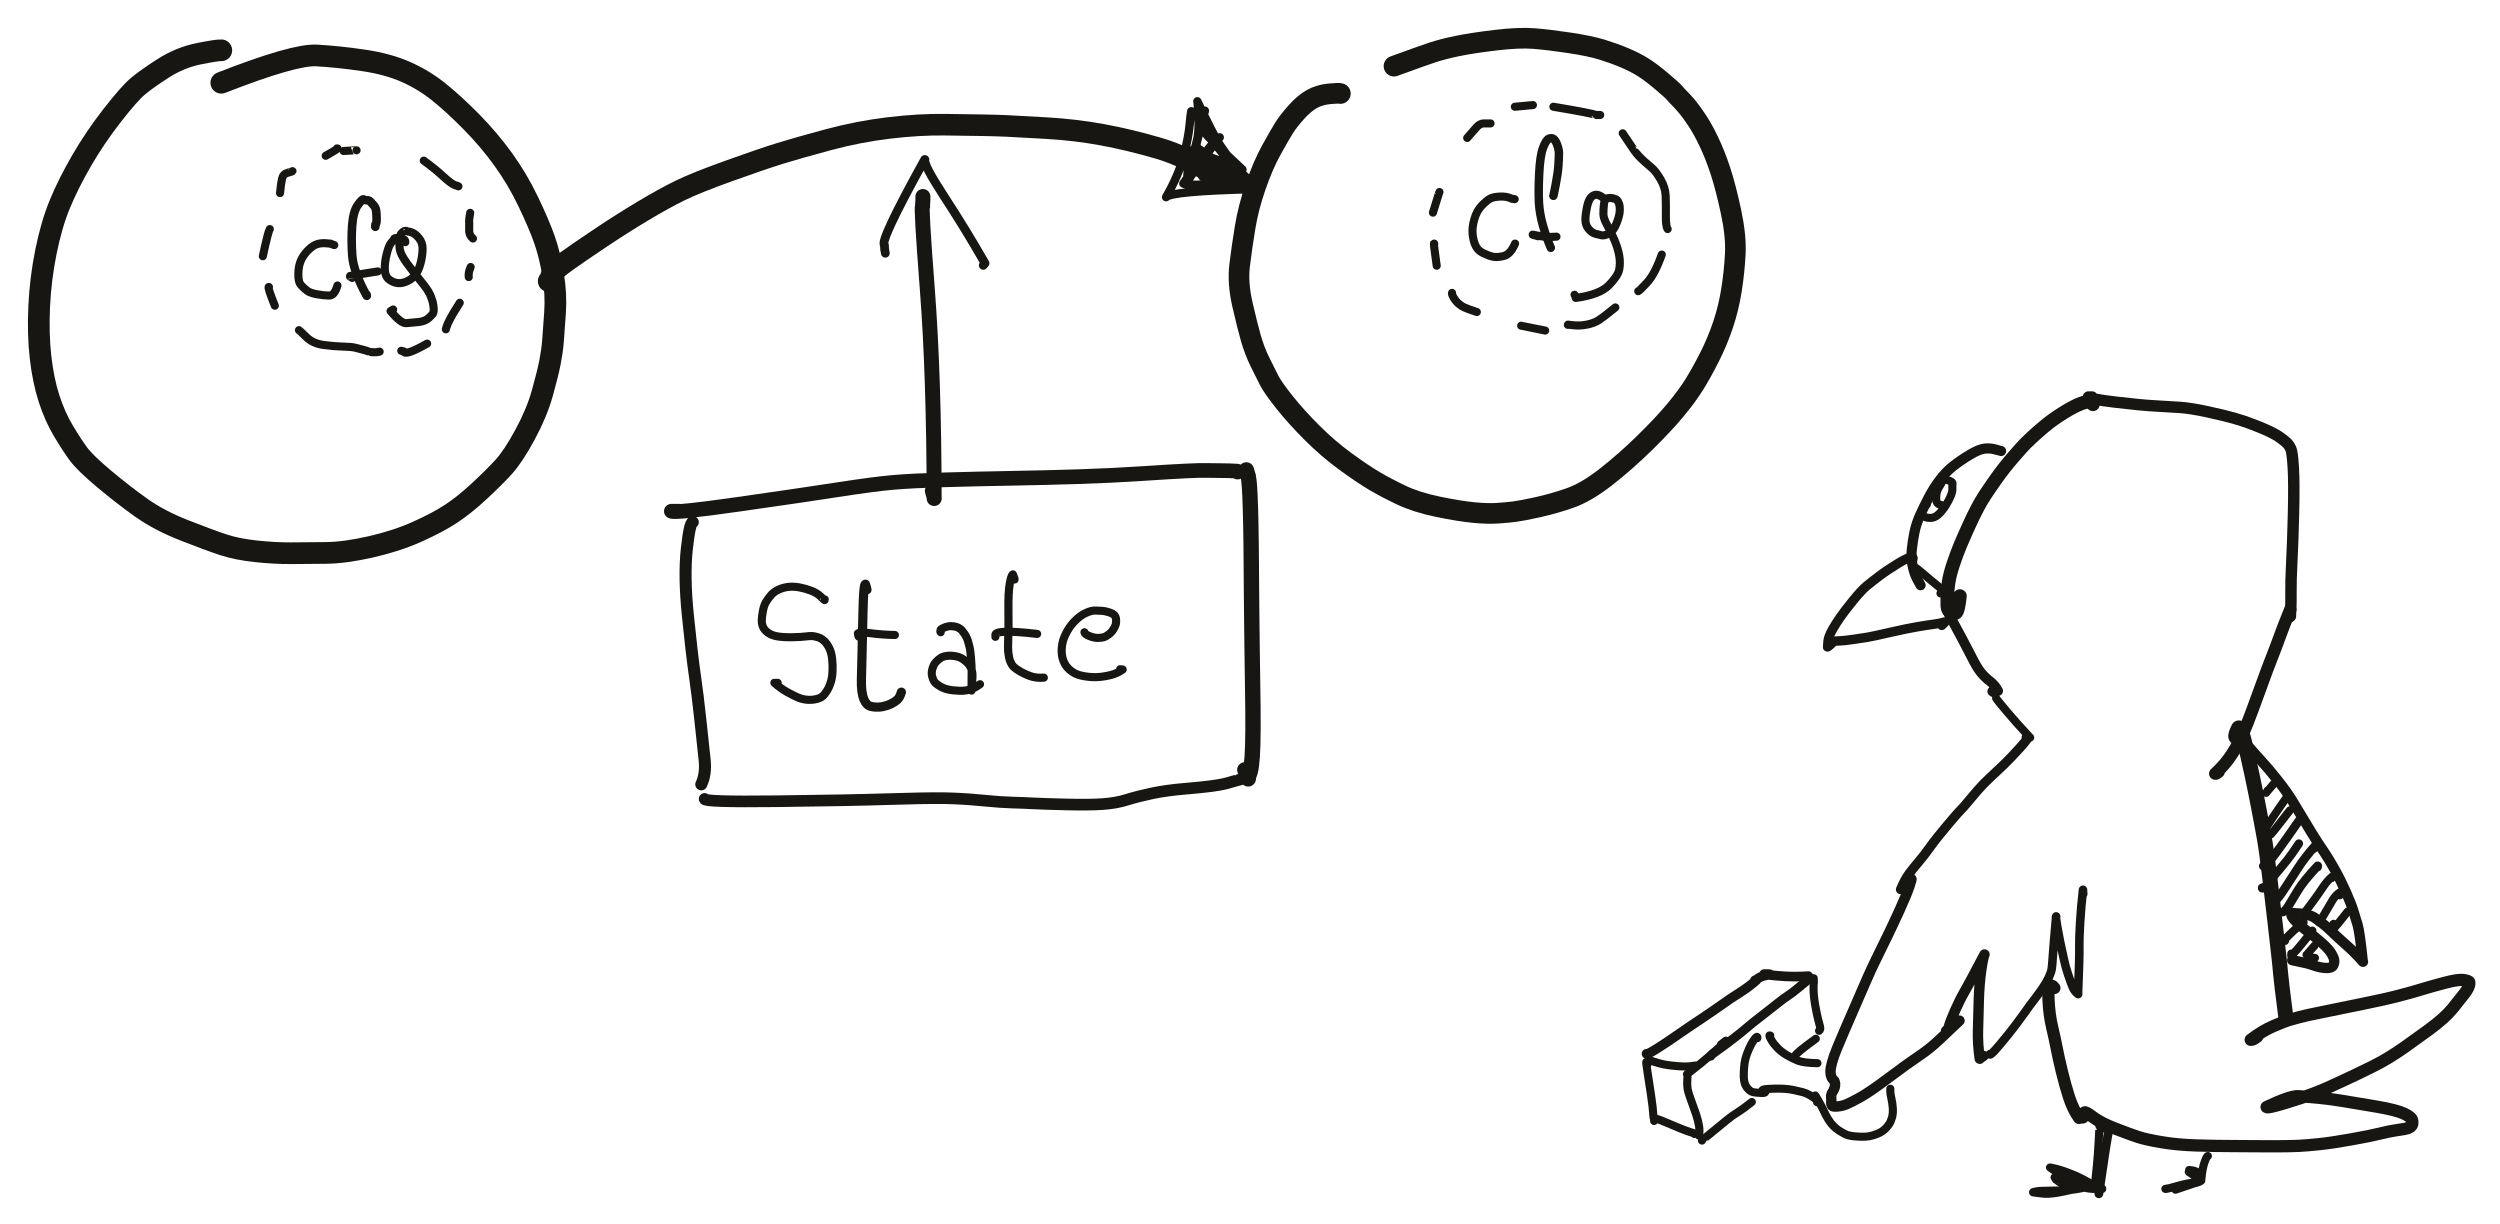 <?xml version="1.0" encoding="UTF-8" standalone="yes"?>
<svg xmlns="http://www.w3.org/2000/svg" xmlns:xlink="http://www.w3.org/1999/xlink" width="75.801mm" height="37.123mm" version="1.1" viewBox="-240.992 1053.207 393.926 192.920">
  <!--
	Exported with Concepts: Smarter Sketching
	Version: 4301 on iOS 18.6
	https://concepts.app/
	-->
  <title>DB7A11FE-5D5C-4CE0-9646-B9279DDB4864</title>
  <desc>Drawing exported from Concepts: Smarter Sketching</desc>
  <defs></defs>
  <g id="Pen" opacity="1.000">
    <path id="STROKE_8649943d-3db7-443c-a114-d7a125747537" opacity="1.000" fill="none" stroke="#171612" stroke-width="3.419" stroke-opacity="1.000" stroke-linecap="round" stroke-linejoin="round" d="M -206.121 1061.133 Q -206.720 1061.085 -209.665 1061.674 Q -212.611 1062.264 -215.268 1063.965 Q -217.925 1065.666 -219.283 1066.816 Q -220.641 1067.966 -223.312 1071.391 Q -225.983 1074.816 -228.091 1078.443 Q -230.199 1082.069 -231.543 1085.316 Q -232.886 1088.562 -233.753 1092.872 Q -234.619 1097.182 -234.818 1101.527 Q -235.018 1105.872 -234.603 1109.507 Q -234.188 1113.141 -233.276 1115.978 Q -232.363 1118.814 -231.009 1121.084 Q -229.654 1123.355 -228.608 1124.766 Q -227.561 1126.178 -224.533 1128.712 Q -221.505 1131.246 -218.695 1133.236 Q -215.885 1135.226 -211.926 1136.780 Q -207.966 1138.333 -205.796 1139.047 Q -203.626 1139.760 -200.668 1140.074 Q -197.710 1140.388 -195.178 1140.378 Q -192.646 1140.368 -189.621 1140.331 Q -186.595 1140.294 -182.554 1139.373 Q -178.512 1138.453 -175.267 1136.997 Q -172.022 1135.540 -169.941 1134.174 Q -167.860 1132.808 -165.525 1130.647 Q -163.189 1128.486 -161.661 1126.815 Q -160.132 1125.145 -158.275 1121.716 Q -156.417 1118.287 -155.546 1115.183 Q -154.675 1112.080 -154.319 1110.241 Q -153.964 1108.402 -153.858 1106.961 Q -153.751 1105.521 -153.539 1102.543 Q -153.327 1099.566 -153.844 1096.455 Q -154.361 1093.344 -155.210 1090.936 Q -156.059 1088.528 -157.754 1084.984 Q -159.449 1081.439 -161.712 1078.304 Q -163.975 1075.168 -166.794 1072.320 Q -169.613 1069.472 -171.951 1067.612 Q -174.289 1065.752 -177.087 1064.519 Q -179.885 1063.286 -183.726 1062.718 Q -187.567 1062.149 -191.090 1061.945 Q -194.614 1061.741 -206.121 1066.245 "></path>
    <path id="STROKE_5b4c3016-29dc-4223-94d5-79f21c783e6b" opacity="1.000" fill="none" stroke="#171612" stroke-width="3.399" stroke-opacity="1.000" stroke-linecap="round" stroke-linejoin="round" d="M -154.540 1097.514 Q -154.509 1097.477 -154.346 1097.113 Q -154.184 1096.748 -153.901 1096.232 Q -153.619 1095.717 -151.674 1094.328 Q -149.729 1092.940 -146.387 1090.702 Q -143.046 1088.464 -139.686 1086.452 Q -136.326 1084.439 -133.791 1083.205 Q -131.256 1081.972 -126.087 1080.115 Q -120.917 1078.259 -118.086 1077.382 Q -115.255 1076.505 -110.474 1075.221 Q -105.692 1073.938 -100.947 1073.370 Q -96.201 1072.802 -92.178 1072.853 Q -88.154 1072.904 -86.106 1072.940 Q -84.058 1072.976 -82.376 1073.049 Q -80.693 1073.123 -76.100 1073.393 Q -71.506 1073.662 -67.280 1074.440 Q -63.055 1075.218 -58.467 1076.558 Q -53.879 1077.898 -49.276 1081.018 Q -49.824 1080.995 -50.703 1080.399 "></path>
    <path id="STROKE_dcb30749-a2d0-4844-b64f-908f6168bcda" opacity="1.000" fill="none" stroke="#171612" stroke-width="1.320" stroke-opacity="1.000" stroke-linecap="round" stroke-linejoin="round" d="M -53.197 1071.121 Q -53.197 1071.121 -53.197 1071.110 Q -53.197 1071.098 -53.287 1070.738 Q -53.358 1070.944 -53.542 1072.905 Q -53.725 1074.865 -54.490 1077.821 Q -55.254 1080.778 -57.252 1084.273 Q -56.505 1083.326 -43.246 1083.000 Q -42.946 1082.497 -44.089 1081.603 Q -45.232 1080.710 -46.615 1078.965 Q -47.999 1077.221 -48.901 1075.835 Q -49.803 1074.450 -52.325 1069.162 Q -52.277 1069.033 -52.126 1072.317 Q -51.976 1075.600 -53.903 1081.018 Q -53.814 1079.576 -53.812 1079.971 Q -53.199 1079.109 -51.139 1070.648 Q -51.493 1071.208 -53.903 1081.829 Q -54.335 1082.432 -53.031 1080.503 Q -51.727 1078.575 -48.796 1074.848 Q -49.973 1075.418 -54.533 1082.122 Q -53.676 1082.749 -43.073 1081.474 L -43.073 1081.446 Q -43.316 1082.607 -52.626 1076.379 Q -52.725 1076.218 -52.426 1076.435 Q -52.127 1076.651 -50.004 1078.151 Q -47.881 1079.650 -46.108 1080.947 Q -44.335 1082.243 -42.877 1083.270 Q -43.616 1083.398 -51.620 1073.317 Q -51.560 1073.387 -51.348 1073.639 Q -51.136 1073.891 -51.046 1073.964 Q -50.955 1074.037 -50.921 1074.343 Q -50.886 1074.648 -45.221 1079.915 Q -45.106 1079.788 -53.377 1076.909 Q -53.177 1077.850 -45.987 1081.311 Q -45.575 1081.311 -48.375 1081.311 "></path>
    <path id="STROKE_8b1ccbbd-1964-4136-9c33-7836947591a4" opacity="1.000" fill="none" stroke="#171612" stroke-width="2.360" stroke-opacity="1.000" stroke-linecap="round" stroke-linejoin="round" d="M -95.570 1084.171 Q -95.570 1084.837 -95.570 1084.678 Q -95.645 1085.802 -95.615 1085.731 Q -95.908 1085.333 -94.868 1098.847 Q -93.829 1112.362 -93.797 1131.756 Q -93.712 1131.821 -94.083 1130.551 "></path>
    <path id="STROKE_789ae7b5-adde-49b5-a354-c1a8484a96bf" opacity="1.000" fill="none" stroke="#171612" stroke-width="1.379" stroke-opacity="1.000" stroke-linecap="round" stroke-linejoin="round" d="M -101.488 1093.112 Q -101.616 1092.345 -101.600 1092.521 Q -101.638 1091.766 -101.623 1091.828 Q -102.487 1091.364 -95.284 1078.339 L -95.254 1078.339 Q -95.536 1079.088 -92.176 1084.233 Q -88.815 1089.378 -85.776 1094.694 Q -85.919 1094.885 -86.062 1095.026 "></path>
    <path id="STROKE_d6ee9e1b-b7a0-4ce9-a169-5067bc5351fc" opacity="1.000" fill="none" stroke="#171612" stroke-width="2.313" stroke-opacity="1.000" stroke-linecap="round" stroke-linejoin="round" d="M -133.932 1133.760 Q -133.737 1133.760 -135.209 1133.760 Q -134.650 1134.086 -124.830 1132.692 Q -115.011 1131.297 -109.103 1130.382 Q -103.195 1129.466 -100.174 1129.211 Q -97.154 1128.955 -92.127 1128.811 Q -87.100 1128.667 -81.664 1128.572 Q -76.228 1128.477 -71.052 1128.313 Q -65.877 1128.149 -61.121 1127.835 Q -56.365 1127.521 -54.115 1127.415 Q -51.866 1127.308 -50.837 1127.336 Q -49.808 1127.364 -48.590 1127.363 Q -47.373 1127.363 -46.032 1127.443 Q -46.009 1127.516 -45.987 1127.590 "></path>
    <path id="STROKE_33a32574-e13e-478b-b165-5bd3e09674e3" opacity="1.000" fill="none" stroke="#171612" stroke-width="2.419" stroke-opacity="1.000" stroke-linecap="round" stroke-linejoin="round" d="M -44.605 1127.252 Q -44.605 1127.252 -44.495 1127.615 Q -44.384 1127.978 -44.432 1127.927 Q -44.302 1128.002 -44.199 1128.938 Q -44.096 1129.873 -44.039 1131.220 Q -43.982 1132.567 -43.951 1133.680 Q -43.920 1134.793 -43.895 1136.121 Q -43.870 1137.449 -43.852 1138.993 Q -43.835 1140.536 -43.823 1142.294 Q -43.812 1144.052 -43.799 1145.723 Q -43.786 1147.393 -43.770 1148.976 Q -43.755 1150.558 -43.738 1152.050 Q -43.721 1153.542 -43.703 1154.943 Q -43.685 1156.344 -43.666 1157.649 Q -43.648 1158.954 -43.630 1160.158 Q -43.612 1161.363 -43.597 1162.461 Q -43.581 1163.559 -43.566 1165.024 Q -43.551 1166.489 -43.557 1168.019 Q -43.563 1169.549 -43.598 1170.646 Q -43.633 1171.743 -43.684 1172.464 Q -43.735 1173.186 -43.811 1173.804 Q -43.888 1174.422 -44.009 1174.852 Q -44.130 1175.282 -44.293 1175.538 Q -44.455 1175.794 -44.310 1175.936 L -44.292 1175.915 Q -44.308 1175.775 -44.848 1174.514 "></path>
    <path id="STROKE_55c2729c-0bc0-4457-b987-cb43cc6d371c" opacity="1.000" fill="none" stroke="#171612" stroke-width="1.896" stroke-opacity="1.000" stroke-linecap="round" stroke-linejoin="round" d="M -131.829 1135.483 Q -132.314 1135.520 -132.773 1139.748 Q -133.232 1143.977 -132.608 1150.140 Q -131.984 1156.303 -131.516 1159.534 Q -131.048 1162.764 -130.631 1166.690 Q -130.215 1170.616 -129.966 1172.900 Q -129.718 1175.183 -130.492 1176.795 "></path>
    <path id="STROKE_38b97cda-c466-4915-af94-c16d05768d74" opacity="1.000" fill="none" stroke="#171612" stroke-width="1.837" stroke-opacity="1.000" stroke-linecap="round" stroke-linejoin="round" d="M -129.967 1179.092 Q -130.227 1179.592 -118.700 1179.458 Q -107.174 1179.323 -101.094 1179.128 Q -95.015 1178.933 -92.236 1178.976 Q -89.458 1179.018 -86.324 1179.322 Q -83.191 1179.626 -81.462 1179.667 Q -79.733 1179.708 -78.249 1179.791 Q -76.765 1179.873 -73.042 1179.963 Q -69.319 1180.054 -67.209 1179.903 Q -65.099 1179.753 -63.437 1179.228 Q -61.775 1178.704 -59.520 1178.225 Q -57.265 1177.747 -54.395 1177.504 Q -51.525 1177.260 -50.139 1177.070 Q -48.753 1176.880 -48.242 1176.755 Q -47.730 1176.631 -47.594 1176.599 Q -47.458 1176.566 -47.266 1176.507 Q -47.073 1176.447 -47.065 1176.447 Q -47.057 1176.446 -47.082 1176.451 Q -47.107 1176.455 -47.115 1176.458 Q -47.124 1176.461 -47.135 1176.466 Q -47.146 1176.470 -47.034 1176.437 Q -46.923 1176.404 -46.478 1176.277 Q -46.032 1176.149 -46.032 1176.151 Q -46.031 1176.153 -46.011 1176.148 Q -45.990 1176.144 -46.049 1176.167 Q -46.108 1176.191 -44.845 1175.793 "></path>
    <path id="STROKE_07a9ed9e-2b0f-49f8-a319-43d20c36a7c1" opacity="1.000" fill="none" stroke="#171612" stroke-width="1.276" stroke-opacity="1.000" stroke-linecap="round" stroke-linejoin="round" d="M -111.034 1147.653 Q -111.034 1147.662 -111.054 1147.762 Q -111.057 1147.804 -111.668 1147.211 Q -112.279 1146.618 -113.210 1146.274 Q -114.141 1145.929 -114.998 1145.766 Q -115.855 1145.603 -116.678 1145.675 Q -117.501 1145.748 -118.262 1146.091 Q -119.024 1146.435 -119.459 1146.933 Q -119.895 1147.431 -120.250 1147.990 Q -120.605 1148.548 -120.774 1149.451 Q -120.943 1150.354 -120.959 1150.909 Q -120.976 1151.463 -120.777 1151.963 Q -120.579 1152.462 -119.983 1152.901 Q -119.386 1153.340 -118.420 1153.493 Q -117.454 1153.646 -116.044 1153.613 Q -114.633 1153.581 -113.865 1153.477 Q -113.098 1153.373 -112.564 1153.497 Q -112.029 1153.622 -111.764 1153.749 Q -111.498 1153.876 -111.125 1154.201 Q -110.751 1154.527 -110.371 1155.238 Q -109.991 1155.949 -109.875 1157.000 Q -109.759 1158.051 -109.814 1159.061 Q -109.868 1160.071 -110.114 1160.782 Q -110.359 1161.493 -110.551 1161.826 Q -110.744 1162.159 -111.106 1162.640 Q -111.469 1163.121 -112.214 1163.323 Q -112.960 1163.526 -113.737 1163.472 Q -114.514 1163.417 -115.202 1163.133 Q -115.890 1162.848 -116.944 1162.264 Q -117.997 1161.679 -118.974 1160.794 Q -118.936 1160.784 -118.450 1160.801 "></path>
    <path id="STROKE_fceef728-873f-4b1f-bcfd-7227830f1d0a" opacity="1.000" fill="none" stroke="#171612" stroke-width="1.449" stroke-opacity="1.000" stroke-linecap="round" stroke-linejoin="round" d="M -104.376 1146.125 Q -104.371 1146.002 -104.631 1145.259 Q -104.923 1145.237 -105.016 1149.779 Q -105.110 1154.320 -105.173 1156.767 Q -105.236 1159.214 -105.260 1160.331 Q -105.285 1161.448 -105.174 1162.183 Q -105.064 1162.919 -104.866 1163.394 Q -104.669 1163.870 -104.366 1164.192 Q -104.063 1164.514 -103.304 1164.597 Q -102.544 1164.680 -101.859 1164.538 Q -101.174 1164.395 -100.589 1164.109 Q -100.005 1163.822 -99.608 1163.472 Q -99.211 1163.121 -98.964 1162.267 "></path>
    <path id="STROKE_b3a6799c-73ec-4e18-b1d0-b1eb2860948e" opacity="1.000" fill="none" stroke="#171612" stroke-width="1.276" stroke-opacity="1.000" stroke-linecap="round" stroke-linejoin="round" d="M -105.657 1153.539 Q -105.766 1153.500 -105.810 1153.014 Q -105.575 1152.752 -103.803 1152.985 Q -102.031 1153.218 -99.984 1153.263 "></path>
    <path id="STROKE_494c2420-5fd1-4783-bcdb-e943e6eb424e" opacity="1.000" fill="none" stroke="#171612" stroke-width="1.276" stroke-opacity="1.000" stroke-linecap="round" stroke-linejoin="round" d="M -92.767 1152.830 Q -92.855 1152.676 -92.830 1152.683 Q -92.747 1152.283 -92.735 1152.397 Q -92.540 1152.202 -92.039 1152.026 Q -91.538 1151.849 -91.122 1151.867 Q -90.706 1151.885 -90.365 1151.969 Q -90.023 1152.053 -89.705 1152.284 Q -89.387 1152.516 -88.991 1153.119 Q -88.595 1153.723 -88.452 1154.283 Q -88.310 1154.844 -88.214 1155.170 Q -88.117 1155.497 -88.008 1156.738 Q -87.898 1157.980 -87.887 1158.948 Q -87.876 1159.917 -87.909 1162.024 Q -87.921 1162.067 -87.858 1161.206 Q -87.794 1160.345 -87.759 1159.859 Q -87.723 1159.372 -87.853 1158.870 Q -87.984 1158.367 -88.321 1157.927 Q -88.658 1157.487 -89.206 1157.101 Q -89.754 1156.716 -90.506 1156.595 Q -91.258 1156.474 -91.844 1156.564 Q -92.430 1156.655 -92.785 1156.887 Q -93.139 1157.120 -93.506 1157.509 Q -93.873 1157.897 -94.061 1158.549 Q -94.250 1159.202 -94.130 1159.707 Q -94.010 1160.213 -93.826 1160.535 Q -93.642 1160.858 -93.008 1161.261 Q -92.375 1161.665 -91.807 1161.802 Q -91.240 1161.939 -90.870 1161.976 Q -90.500 1162.012 -89.794 1162.050 Q -89.088 1162.088 -88.299 1161.900 Q -87.509 1161.712 -86.569 1161.016 "></path>
    <path id="STROKE_ac3bc47d-8fd7-4651-9cb2-a8acdd06c762" opacity="1.000" fill="none" stroke="#171612" stroke-width="1.290" stroke-opacity="1.000" stroke-linecap="round" stroke-linejoin="round" d="M -81.129 1144.517 Q -81.075 1144.503 -81.391 1143.713 Q -81.638 1143.821 -81.885 1145.177 Q -82.131 1146.534 -82.093 1149.431 Q -82.054 1152.329 -82.126 1153.857 Q -82.197 1155.386 -82.093 1156.161 Q -81.989 1156.935 -81.880 1157.229 Q -81.772 1157.522 -81.551 1157.926 Q -81.330 1158.330 -80.520 1158.839 Q -79.711 1159.348 -78.723 1159.717 Q -77.734 1160.085 -76.518 1159.983 "></path>
    <path id="STROKE_eeffadb9-f0f0-48fe-90a9-fdab306bb2c6" opacity="1.000" fill="none" stroke="#171612" stroke-width="1.276" stroke-opacity="1.000" stroke-linecap="round" stroke-linejoin="round" d="M -84.148 1153.554 Q -84.148 1153.313 -84.148 1153.330 Q -84.404 1152.300 -77.567 1153.092 "></path>
    <path id="STROKE_e83fd7dc-f872-4917-bcb0-28cc2e7a8bff" opacity="1.000" fill="none" stroke="#171612" stroke-width="1.278" stroke-opacity="1.000" stroke-linecap="round" stroke-linejoin="round" d="M -70.117 1152.830 Q -70.076 1153.142 -69.315 1153.442 Q -68.555 1153.743 -67.929 1153.723 Q -67.304 1153.704 -67.010 1153.595 Q -66.717 1153.487 -66.300 1153.183 Q -65.884 1152.879 -65.578 1152.407 Q -65.271 1151.936 -65.189 1151.621 Q -65.106 1151.306 -65.129 1150.872 Q -65.151 1150.439 -65.379 1150.163 Q -65.606 1149.888 -66.270 1149.677 Q -66.933 1149.465 -67.331 1149.457 Q -67.728 1149.449 -68.346 1149.411 Q -68.964 1149.373 -69.834 1149.765 Q -70.703 1150.156 -71.485 1150.915 Q -72.266 1151.673 -72.771 1152.554 Q -73.277 1153.435 -73.483 1154.153 Q -73.690 1154.871 -73.704 1155.653 Q -73.718 1156.435 -73.515 1157.082 Q -73.312 1157.729 -72.932 1158.225 Q -72.552 1158.721 -71.910 1159.141 Q -71.267 1159.561 -70.185 1159.750 Q -69.103 1159.940 -68.125 1159.898 Q -67.147 1159.856 -66.045 1159.590 Q -64.942 1159.324 -64.089 1158.702 Q -64.144 1158.702 -64.492 1158.655 "></path>
    <path id="STROKE_d03f5cc1-227d-4b84-8cc2-78b1096d2a8b" opacity="1.000" fill="none" stroke="#171612" stroke-width="3.252" stroke-opacity="1.000" stroke-linecap="round" stroke-linejoin="round" d="M -29.789 1067.944 Q -29.939 1067.842 -31.515 1067.990 Q -33.090 1068.138 -34.298 1068.822 Q -35.505 1069.505 -36.735 1070.884 Q -37.965 1072.263 -38.620 1073.300 Q -39.275 1074.337 -40.622 1076.765 Q -41.969 1079.193 -43.131 1082.556 Q -44.293 1085.919 -44.802 1089.044 Q -45.312 1092.168 -45.657 1094.973 Q -46.002 1097.777 -45.221 1101.179 Q -44.441 1104.581 -43.880 1106.533 Q -43.320 1108.486 -42.447 1110.266 Q -41.573 1112.047 -40.990 1113.179 Q -40.407 1114.311 -38.578 1116.609 Q -36.748 1118.907 -34.228 1121.423 Q -31.707 1123.940 -28.997 1125.915 Q -26.287 1127.889 -24.444 1128.981 Q -22.600 1130.073 -20.201 1131.214 Q -17.803 1132.355 -14.398 1133.058 Q -10.994 1133.761 -8.758 1133.971 Q -6.521 1134.180 -4.998 1134.073 Q -3.474 1133.967 -2.353 1133.826 Q -1.231 1133.686 1.324 1133.123 Q 3.880 1132.560 6.432 1131.661 Q 8.983 1130.762 12.078 1128.342 Q 15.172 1125.921 18.160 1122.990 Q 21.147 1120.060 22.996 1117.833 Q 24.845 1115.607 25.979 1113.785 Q 27.114 1111.962 28.373 1109.479 Q 29.632 1106.997 30.519 1104.344 Q 31.405 1101.690 31.852 1098.826 Q 32.299 1095.961 32.440 1093.172 Q 32.581 1090.383 31.758 1086.542 Q 30.935 1082.700 30.097 1080.140 Q 29.259 1077.580 28.259 1075.497 Q 27.260 1073.414 26.323 1072.033 Q 25.387 1070.652 24.952 1070.139 Q 24.517 1069.625 24.125 1069.190 Q 23.734 1068.755 23.483 1068.519 Q 23.233 1068.284 22.883 1067.863 Q 22.533 1067.442 20.847 1066.018 Q 19.161 1064.593 17.921 1063.812 Q 16.681 1063.030 15.017 1062.325 Q 13.352 1061.620 11.446 1061.031 Q 9.539 1060.442 6.285 1059.953 Q 3.031 1059.464 0.696 1059.279 Q -1.639 1059.094 -5.346 1059.539 Q -9.054 1059.983 -11.355 1060.458 Q -13.656 1060.933 -15.233 1061.454 Q -16.809 1061.975 -21.341 1063.629 "></path>
    <path id="STROKE_c2a4b9e3-eaa4-46c2-9a57-da4ff3f7d480" opacity="1.000" fill="none" stroke="#171612" stroke-width="1.276" stroke-opacity="1.000" stroke-linecap="round" stroke-linejoin="round" d="M -188.320 1091.824 Q -188.320 1091.824 -188.683 1091.691 Q -189.047 1091.558 -188.875 1091.592 Q -188.704 1091.626 -189.525 1091.544 Q -190.347 1091.463 -191.016 1091.673 Q -191.685 1091.883 -192.408 1092.597 Q -193.131 1093.310 -193.541 1094.164 Q -193.951 1095.018 -193.984 1096.332 Q -194.016 1097.646 -193.539 1098.155 Q -193.063 1098.665 -192.593 1099.022 Q -192.124 1099.380 -191.022 1099.578 Q -189.921 1099.776 -189.101 1099.775 Q -188.282 1099.774 -187.820 1098.191 "></path>
    <path id="STROKE_2f513ef0-a6f1-4b91-badd-0c7e751ea677" opacity="1.000" fill="none" stroke="#171612" stroke-width="1.352" stroke-opacity="1.000" stroke-linecap="round" stroke-linejoin="round" d="M -181.859 1088.941 Q -181.859 1088.941 -181.843 1088.711 Q -181.827 1088.481 -181.812 1088.605 Q -181.632 1088.382 -181.650 1087.624 Q -181.667 1086.865 -181.725 1086.404 Q -181.784 1085.943 -182.093 1085.578 Q -182.403 1085.214 -182.626 1084.981 Q -182.850 1084.747 -183.196 1084.755 Q -183.543 1084.762 -183.704 1084.625 Q -183.866 1084.488 -184.604 1085.509 Q -185.342 1086.529 -185.502 1088.742 Q -185.663 1090.954 -185.490 1093.461 Q -185.316 1095.969 -183.208 1099.816 L -183.193 1099.816 Q -183.208 1099.718 -183.224 1099.621 "></path>
    <path id="STROKE_c397d6b0-9252-4069-985f-526427866b9e" opacity="1.000" fill="none" stroke="#171612" stroke-width="1.276" stroke-opacity="1.000" stroke-linecap="round" stroke-linejoin="round" d="M -185.506 1096.996 Q -185.672 1096.852 -185.840 1096.785 Q -185.840 1096.750 -185.824 1096.683 Q -185.855 1096.663 -181.463 1095.972 "></path>
    <path id="STROKE_2cec7c63-653d-4dcc-8e92-2460523a9252" opacity="1.000" fill="none" stroke="#171612" stroke-width="1.276" stroke-opacity="1.000" stroke-linecap="round" stroke-linejoin="round" d="M -177.127 1091.363 Q -177.082 1090.965 -177.555 1090.847 Q -178.028 1090.729 -178.442 1090.714 Q -178.856 1090.698 -178.905 1090.859 Q -178.954 1091.021 -179.336 1091.440 Q -179.719 1091.859 -180.060 1093.229 Q -180.400 1094.599 -180.362 1095.670 Q -180.324 1096.740 -179.698 1097.233 Q -179.071 1097.726 -178.325 1097.811 Q -177.578 1097.896 -176.701 1097.456 Q -175.825 1097.016 -175.346 1096.218 Q -174.867 1095.420 -174.626 1094.278 Q -174.385 1093.135 -174.406 1092.267 Q -174.427 1091.398 -174.990 1090.718 Q -175.552 1090.038 -176.068 1089.848 Q -176.583 1089.657 -176.650 1089.667 Q -176.718 1089.676 -176.724 1089.694 Q -176.730 1089.712 -176.897 1089.620 Q -177.065 1089.528 -177.291 1089.620 Q -177.518 1089.712 -177.729 1089.964 Q -177.941 1090.215 -177.968 1090.549 Q -177.996 1090.882 -178.034 1091.212 Q -178.072 1091.542 -178.031 1092.211 Q -177.989 1092.881 -177.512 1093.710 Q -177.034 1094.539 -175.929 1095.935 Q -174.823 1097.330 -174.138 1098.201 Q -173.452 1099.071 -173.134 1099.839 Q -172.817 1100.606 -172.717 1101.273 Q -172.618 1101.940 -172.656 1102.172 Q -172.694 1102.403 -172.733 1102.546 Q -172.772 1102.690 -173.381 1103.268 Q -173.989 1103.845 -175.059 1103.949 Q -176.130 1104.053 -176.968 1104.125 Q -177.807 1104.196 -179.451 1102.222 Q -179.399 1102.191 -179.045 1101.972 "></path>
    <path id="STROKE_3fe85379-4702-466c-a2e3-09b4294b015e" opacity="1.000" fill="none" stroke="#171612" stroke-width="1.276" stroke-opacity="1.000" stroke-linecap="round" stroke-linejoin="round" d="M -2.323 1084.589 Q -2.901 1084.505 -2.803 1084.511 Q -3.589 1084.121 -4.641 1084.178 Q -5.693 1084.234 -6.186 1084.497 Q -6.679 1084.760 -7.482 1085.569 Q -8.284 1086.377 -8.668 1087.703 Q -9.052 1089.030 -8.955 1090.062 Q -8.858 1091.094 -8.505 1091.880 Q -8.151 1092.665 -7.322 1093.073 Q -6.492 1093.480 -5.801 1093.645 Q -5.110 1093.810 -4.046 1093.544 Q -2.981 1093.277 -2.261 1091.589 "></path>
    <path id="STROKE_608fb3d9-a27a-4571-8296-bb537a77afe5" opacity="1.000" fill="none" stroke="#171612" stroke-width="1.335" stroke-opacity="1.000" stroke-linecap="round" stroke-linejoin="round" d="M 3.774 1084.058 Q 3.775 1084.167 4.133 1082.327 Q 4.492 1080.487 4.569 1079.240 Q 4.647 1077.992 4.649 1077.392 Q 4.650 1076.791 4.388 1076.061 Q 4.126 1075.330 3.809 1075.105 Q 3.493 1074.881 3.058 1075.066 Q 2.623 1075.252 2.149 1076.492 Q 1.674 1077.732 1.539 1080.578 Q 1.403 1083.425 1.503 1085.151 Q 1.603 1086.877 2.112 1088.681 Q 2.620 1090.485 3.367 1092.253 "></path>
    <path id="STROKE_6b311cf2-cfc1-45a8-9f44-7173b0ed5e5d" opacity="1.000" fill="none" stroke="#171612" stroke-width="1.276" stroke-opacity="1.000" stroke-linecap="round" stroke-linejoin="round" d="M 1.387 1090.433 Q 0.918 1090.314 0.522 1090.199 Q 0.456 1090.156 0.675 1090.212 Q 0.894 1090.267 1.860 1090.435 Q 2.827 1090.602 4.263 1090.496 "></path>
    <path id="STROKE_91b9d2b4-c1ae-4543-a4aa-6639d79904a6" opacity="1.000" fill="none" stroke="#171612" stroke-width="1.276" stroke-opacity="1.000" stroke-linecap="round" stroke-linejoin="round" d="M 11.579 1084.363 Q 11.675 1084.378 11.223 1084.108 Q 10.771 1083.838 10.367 1083.910 Q 9.963 1083.983 9.628 1084.389 Q 9.293 1084.794 9.064 1085.854 Q 8.834 1086.915 8.824 1087.795 Q 8.813 1088.675 9.331 1089.287 Q 9.849 1089.900 10.426 1090.054 Q 11.003 1090.208 11.415 1090.289 Q 11.827 1090.369 12.535 1089.990 Q 13.242 1089.610 13.717 1088.422 Q 14.192 1087.233 14.231 1086.480 Q 14.269 1085.727 14.118 1085.296 Q 13.967 1084.865 13.773 1084.712 Q 13.579 1084.559 13.365 1084.510 Q 13.151 1084.461 12.937 1084.409 Q 12.723 1084.357 12.279 1084.450 Q 11.835 1084.543 11.741 1085.384 Q 11.646 1086.226 11.656 1086.939 Q 11.666 1087.653 12.281 1088.730 Q 12.897 1089.807 13.443 1091.136 Q 13.989 1092.465 14.165 1093.570 Q 14.341 1094.675 14.148 1095.680 Q 13.954 1096.684 12.517 1098.157 Q 11.080 1099.630 7.307 1100.152 Q 7.210 1099.723 7.109 1099.652 "></path>
    <path id="STROKE_ad317cf1-3016-4538-92d6-09de08cb5638" opacity="1.000" fill="none" stroke="#171612" stroke-width="1.276" stroke-opacity="1.000" stroke-linecap="round" stroke-linejoin="round" d="M -194.907 1080.175 Q -194.941 1080.243 -195.655 1080.425 Q -196.370 1080.607 -196.547 1081.357 Q -196.724 1082.106 -196.866 1083.628 "></path>
    <path id="STROKE_2de361ba-bce8-4b53-ae78-f0112c070597" opacity="1.000" fill="none" stroke="#171612" stroke-width="1.276" stroke-opacity="1.000" stroke-linecap="round" stroke-linejoin="round" d="M -198.481 1089.300 Q -198.779 1089.806 -199.576 1093.582 "></path>
    <path id="STROKE_1d0d19ac-13f0-4f6e-ad50-6e1f9a41561f" opacity="1.000" fill="none" stroke="#171612" stroke-width="1.276" stroke-opacity="1.000" stroke-linecap="round" stroke-linejoin="round" d="M -198.617 1098.425 Q -198.929 1098.298 -197.689 1101.378 "></path>
    <path id="STROKE_6460bf21-3d93-4ca6-97c9-5f1fe2cb2e06" opacity="1.000" fill="none" stroke="#171612" stroke-width="1.276" stroke-opacity="1.000" stroke-linecap="round" stroke-linejoin="round" d="M -193.885 1105.230 Q -193.765 1105.290 -192.729 1106.314 Q -191.692 1107.339 -189.986 1107.565 Q -188.279 1107.791 -186.923 1107.817 Q -185.566 1107.844 -184.921 1108.017 Q -184.275 1108.191 -183.768 1108.320 Q -183.261 1108.450 -183.001 1108.561 Q -182.740 1108.672 -182.739 1108.660 Q -182.040 1108.739 -182.260 1108.707 Q -181.503 1108.707 -181.713 1108.707 Q -181.025 1108.603 -181.202 1108.613 "></path>
    <path id="STROKE_59092395-d48b-4a35-bfe1-706bcf30be82" opacity="1.000" fill="none" stroke="#171612" stroke-width="1.276" stroke-opacity="1.000" stroke-linecap="round" stroke-linejoin="round" d="M -177.763 1108.480 Q -177.245 1108.622 -177.362 1108.593 Q -177.160 1109.315 -173.688 1107.347 "></path>
    <path id="STROKE_8f7cc316-1ac3-495c-9ea8-0052718bd0c7" opacity="1.000" fill="none" stroke="#171612" stroke-width="1.276" stroke-opacity="1.000" stroke-linecap="round" stroke-linejoin="round" d="M -170.739 1105.097 Q -170.592 1104.554 -170.608 1104.664 Q -170.459 1104.228 -170.309 1103.933 Q -170.160 1103.638 -170.012 1103.359 Q -169.865 1103.080 -169.832 1103.026 Q -169.800 1102.972 -169.796 1102.964 Q -169.793 1102.957 -169.550 1102.531 Q -169.307 1102.105 -168.550 1100.917 "></path>
    <path id="STROKE_accb070d-6fae-4e6f-825e-f9cb5701c340" opacity="1.000" fill="none" stroke="#171612" stroke-width="1.276" stroke-opacity="1.000" stroke-linecap="round" stroke-linejoin="round" d="M -167.133 1096.863 Q -167.160 1096.782 -167.134 1096.360 Q -167.109 1095.938 -166.831 1095.277 "></path>
    <path id="STROKE_eb32cce0-df40-4c0a-b7aa-fda6fb9d120a" opacity="1.000" fill="none" stroke="#171612" stroke-width="1.276" stroke-opacity="1.000" stroke-linecap="round" stroke-linejoin="round" d="M -166.466 1090.792 Q -166.782 1090.463 -166.737 1090.515 Q -166.939 1090.261 -167.002 1089.991 Q -167.066 1089.722 -167.062 1089.563 Q -167.059 1089.404 -167.059 1089.171 Q -167.060 1088.938 -167.058 1088.680 Q -167.056 1088.422 -167.057 1088.341 Q -167.058 1088.259 -167.073 1088.041 Q -167.089 1087.823 -166.904 1086.746 "></path>
    <path id="STROKE_07a8cd30-154a-475f-b7fc-9f6ce0e52e2e" opacity="1.000" fill="none" stroke="#171612" stroke-width="1.276" stroke-opacity="1.000" stroke-linecap="round" stroke-linejoin="round" d="M -168.759 1082.566 Q -168.664 1082.566 -169.248 1082.398 Q -169.831 1082.229 -171.171 1080.990 Q -172.512 1079.750 -174.220 1078.519 "></path>
    <path id="STROKE_67f19d10-2a25-4284-85b5-39a56cad07cc" opacity="1.000" fill="none" stroke="#171612" stroke-width="1.276" stroke-opacity="1.000" stroke-linecap="round" stroke-linejoin="round" d="M -184.808 1076.894 Q -184.776 1076.869 -186.861 1076.996 "></path>
    <path id="STROKE_6811deca-cfae-46e4-aef1-2aed1e075ca5" opacity="1.000" fill="none" stroke="#171612" stroke-width="1.276" stroke-opacity="1.000" stroke-linecap="round" stroke-linejoin="round" d="M -187.893 1076.597 Q -187.380 1076.467 -189.675 1077.753 "></path>
    <path id="STROKE_0a152d1c-a020-4eab-8db4-657babb3d5a4" opacity="1.000" fill="none" stroke="#171612" stroke-width="1.276" stroke-opacity="1.000" stroke-linecap="round" stroke-linejoin="round" d="M -6.127 1072.652 Q -6.566 1072.665 -7.182 1072.652 Q -7.798 1072.639 -8.390 1073.312 Q -8.982 1073.986 -9.806 1074.941 "></path>
    <path id="STROKE_c409a052-ee86-4cad-a9d3-7d552236446e" opacity="1.000" fill="none" stroke="#171612" stroke-width="1.276" stroke-opacity="1.000" stroke-linecap="round" stroke-linejoin="round" d="M -14.173 1083.464 Q -14.185 1083.391 -15.204 1086.714 "></path>
    <path id="STROKE_f81650ab-c6a8-4b8e-8833-7526b5394a87" opacity="1.000" fill="none" stroke="#171612" stroke-width="1.276" stroke-opacity="1.000" stroke-linecap="round" stroke-linejoin="round" d="M -15.006 1091.589 Q -15.175 1091.184 -14.610 1095.074 "></path>
    <path id="STROKE_e354fd84-ebe3-4840-86fa-c0e2b65fbf9f" opacity="1.000" fill="none" stroke="#171612" stroke-width="1.276" stroke-opacity="1.000" stroke-linecap="round" stroke-linejoin="round" d="M -12.193 1099.355 Q -12.284 1099.527 -11.935 1100.109 Q -11.587 1100.692 -11.139 1101.073 Q -10.691 1101.454 -10.265 1101.644 Q -9.840 1101.835 -9.567 1101.926 Q -9.295 1102.016 -8.284 1102.371 "></path>
    <path id="STROKE_fbd0e75a-342f-448d-8488-9f1e4a063465" opacity="1.000" fill="none" stroke="#171612" stroke-width="1.276" stroke-opacity="1.000" stroke-linecap="round" stroke-linejoin="round" d="M -1.302 1104.527 Q -1.301 1104.527 2.481 1105.292 "></path>
    <path id="STROKE_bcca090a-1800-4f18-96b7-66aa468b5a4e" opacity="1.000" fill="none" stroke="#171612" stroke-width="1.276" stroke-opacity="1.000" stroke-linecap="round" stroke-linejoin="round" d="M 6.056 1104.394 Q 5.780 1104.315 6.858 1104.448 Q 7.936 1104.582 9.069 1104.352 Q 10.203 1104.122 10.953 1103.635 Q 11.703 1103.148 13.539 1101.644 "></path>
    <path id="STROKE_7e79ae85-88ce-4c3d-9dc7-24091694302e" opacity="1.000" fill="none" stroke="#171612" stroke-width="1.276" stroke-opacity="1.000" stroke-linecap="round" stroke-linejoin="round" d="M 17.145 1099.089 Q 17.282 1099.087 18.519 1097.753 Q 19.756 1096.420 20.855 1093.316 "></path>
    <path id="STROKE_98cabe34-4540-4c77-8cfa-0e5a3820d483" opacity="1.000" fill="none" stroke="#171612" stroke-width="1.276" stroke-opacity="1.000" stroke-linecap="round" stroke-linejoin="round" d="M 21.782 1089.300 Q 21.479 1088.885 21.499 1087.147 Q 21.519 1085.410 21.467 1084.077 Q 21.415 1082.744 20.662 1081.465 Q 19.910 1080.186 19.328 1079.703 Q 18.747 1079.220 18.135 1078.667 Q 17.523 1078.115 17.201 1077.760 Q 16.880 1077.405 16.741 1077.220 Q 16.602 1077.036 16.600 1077.036 Q 16.597 1077.035 16.444 1076.807 Q 16.290 1076.579 14.696 1074.207 "></path>
    <path id="STROKE_e3ba7a22-c001-4cd4-9f96-919d6e5e3d77" opacity="1.000" fill="none" stroke="#171612" stroke-width="1.276" stroke-opacity="1.000" stroke-linecap="round" stroke-linejoin="round" d="M 11.152 1071.324 Q 10.376 1071.324 10.407 1071.324 Q 10.320 1071.125 3.774 1070.027 "></path>
    <path id="STROKE_57034360-75c4-44fc-8b68-b324a89e9e26" opacity="1.000" fill="none" stroke="#171612" stroke-width="1.276" stroke-opacity="1.000" stroke-linecap="round" stroke-linejoin="round" d="M 0.553 1069.761 Q 0.291 1069.792 -2.292 1070.027 "></path>
    <path id="STROKE_e464ab3d-0f9c-4039-a12f-c0f9b8670fad" opacity="1.000" fill="none" stroke="#171612" stroke-width="2.151" stroke-opacity="1.000" stroke-linecap="round" stroke-linejoin="round" d="M 88.791 1116.905 Q 88.490 1116.437 88.570 1116.599 Q 88.144 1116.355 87.015 1116.756 Q 85.887 1117.157 84.155 1118.235 Q 82.424 1119.312 81.154 1120.381 Q 79.884 1121.450 79.188 1122.105 Q 78.492 1122.759 78.092 1123.158 Q 77.692 1123.557 76.234 1125.236 Q 74.776 1126.916 73.572 1128.621 Q 72.369 1130.325 71.784 1131.225 Q 71.199 1132.124 70.600 1133.250 Q 70.000 1134.375 69.253 1136.018 Q 68.505 1137.661 67.912 1139.070 Q 67.319 1140.479 66.774 1142.124 Q 66.230 1143.768 66.044 1144.997 Q 65.858 1146.226 65.860 1146.966 Q 65.862 1147.707 65.843 1148.229 Q 65.823 1148.752 65.926 1149.097 Q 66.030 1149.441 66.436 1149.733 Q 66.842 1150.025 67.217 1149.754 Q 67.593 1149.483 67.833 1147.129 "></path>
    <path id="STROKE_a74a8fb6-27a2-4c72-beae-a2556cdad8f7" opacity="1.000" fill="none" stroke="#171612" stroke-width="1.802" stroke-opacity="1.000" stroke-linecap="round" stroke-linejoin="round" d="M 88.654 1115.765 Q 88.588 1115.765 88.087 1115.765 Q 88.199 1116.072 92.281 1116.562 Q 96.364 1117.052 98.619 1117.169 Q 100.874 1117.286 102.577 1117.408 Q 104.279 1117.529 106.905 1118.104 Q 109.531 1118.679 111.014 1119.097 Q 112.497 1119.515 114.071 1120.122 Q 115.645 1120.729 116.650 1121.207 Q 117.656 1121.684 118.381 1122.216 Q 119.107 1122.747 119.416 1123.062 Q 119.725 1123.377 119.971 1123.912 Q 120.217 1124.447 120.363 1126.891 Q 120.509 1129.335 120.397 1134.050 Q 120.286 1138.764 120.125 1141.802 Q 119.965 1144.839 119.999 1146.424 Q 120.033 1148.009 119.909 1150.319 L 119.823 1150.357 "></path>
    <path id="STROKE_a7fbc8cd-de20-4f0b-bbeb-f46fcf3de2ad" opacity="1.000" fill="none" stroke="#171612" stroke-width="1.572" stroke-opacity="1.000" stroke-linecap="round" stroke-linejoin="round" d="M 65.710 1149.105 Q 65.826 1149.348 65.796 1149.331 Q 65.837 1149.529 67.013 1151.683 Q 68.190 1153.838 68.876 1155.183 Q 69.562 1156.528 70.127 1157.584 Q 70.693 1158.641 71.258 1159.308 Q 71.822 1159.976 72.584 1160.560 Q 73.345 1161.145 73.839 1162.071 Q 73.538 1162.153 73.621 1162.129 Q 73.261 1162.261 73.394 1162.214 Q 73.101 1162.245 73.079 1162.248 Q 73.057 1162.251 73.090 1162.232 Q 73.007 1162.185 72.950 1162.147 "></path>
    <path id="STROKE_7a96cbb9-dcca-459d-b174-c0dbc29e2862" opacity="1.000" fill="none" stroke="#171612" stroke-width="1.601" stroke-opacity="1.000" stroke-linecap="round" stroke-linejoin="round" d="M 74.316 1124.269 Q 74.199 1124.261 73.431 1124.032 Q 72.662 1123.803 71.767 1123.888 Q 70.872 1123.974 69.410 1124.849 Q 67.948 1125.724 66.774 1126.648 Q 65.600 1127.573 64.630 1128.872 Q 63.659 1130.171 62.909 1131.606 Q 62.158 1133.041 61.548 1134.395 Q 60.938 1135.749 60.659 1137.131 Q 60.381 1138.513 60.256 1139.781 Q 60.132 1141.050 60.328 1142.089 Q 60.525 1143.128 60.764 1143.729 Q 61.002 1144.330 61.636 1145.421 "></path>
    <path id="STROKE_25f09aa6-9f70-458e-ac6e-199c20fc4d86" opacity="1.000" fill="none" stroke="#171612" stroke-width="1.276" stroke-opacity="1.000" stroke-linecap="round" stroke-linejoin="round" d="M 62.566 1132.737 Q 62.701 1132.621 62.433 1132.835 Q 62.165 1133.049 62.005 1133.298 Q 61.845 1133.547 61.883 1133.531 Q 61.921 1133.514 61.865 1133.557 Q 61.809 1133.599 61.783 1133.951 Q 61.757 1134.304 62.039 1134.531 Q 62.321 1134.758 63.057 1134.814 Q 63.792 1134.870 64.451 1134.265 Q 65.109 1133.660 65.624 1132.814 Q 66.140 1131.968 66.403 1131.319 Q 66.667 1130.670 66.646 1130.218 Q 66.626 1129.766 66.665 1129.384 Q 66.704 1129.002 65.125 1128.655 Q 65.202 1128.661 65.096 1128.963 Q 64.989 1129.265 64.677 1129.746 Q 64.365 1130.228 64.265 1130.529 Q 64.165 1130.831 64.131 1131.073 Q 64.096 1131.316 64.086 1131.663 Q 64.076 1132.010 64.147 1132.230 Q 64.218 1132.450 64.407 1132.594 Q 64.597 1132.739 65.256 1132.889 "></path>
    <path id="STROKE_6b4c506b-5e49-4ac5-becd-f429f0e8cecc" opacity="1.000" fill="none" stroke="#171612" stroke-width="1.276" stroke-opacity="1.000" stroke-linecap="round" stroke-linejoin="round" d="M 61.314 1143.007 Q 61.099 1142.879 60.861 1142.685 Q 61.080 1142.771 61.827 1143.424 Q 62.575 1144.077 63.399 1144.754 Q 64.223 1145.430 64.823 1145.925 Q 65.424 1146.419 65.805 1146.789 Q 65.610 1146.807 64.767 1146.713 "></path>
    <path id="STROKE_cd501b17-81ef-4d29-922c-6feb8a17374d" opacity="1.000" fill="none" stroke="#171612" stroke-width="1.489" stroke-opacity="1.000" stroke-linecap="round" stroke-linejoin="round" d="M 60.294 1141.813 Q 60.360 1141.641 60.443 1141.149 Q 60.060 1140.775 58.206 1141.909 Q 56.352 1143.043 55.164 1143.942 Q 53.975 1144.841 53.151 1145.519 Q 52.327 1146.198 50.994 1147.837 Q 49.660 1149.477 48.981 1150.458 Q 48.302 1151.440 47.831 1152.255 Q 47.359 1153.071 47.185 1153.629 Q 47.011 1154.186 46.994 1155.101 Q 46.892 1155.224 47.213 1154.971 Q 47.534 1154.718 47.749 1154.473 Q 47.964 1154.229 48.269 1154.222 Q 48.575 1154.216 49.075 1154.177 Q 49.575 1154.139 49.814 1154.115 Q 50.054 1154.091 51.217 1153.930 Q 52.380 1153.770 53.248 1153.622 Q 54.116 1153.474 56.724 1152.875 Q 59.331 1152.275 61.032 1151.982 Q 62.733 1151.689 63.734 1151.563 Q 64.734 1151.438 65.447 1151.211 Q 65.609 1151.168 64.970 1151.743 "></path>
    <path id="STROKE_936f03e1-a05b-4265-b956-936a30fb63d0" opacity="1.000" fill="none" stroke="#171612" stroke-width="1.285" stroke-opacity="1.000" stroke-linecap="round" stroke-linejoin="round" d="M 73.535 1163.211 Q 73.600 1163.392 75.124 1165.205 Q 76.648 1167.018 78.879 1169.417 Q 79.029 1169.436 78.199 1169.363 "></path>
    <path id="STROKE_69b55352-e1d5-4c75-a78b-6d02a1832ddc" opacity="1.000" fill="none" stroke="#171612" stroke-width="1.501" stroke-opacity="1.000" stroke-linecap="round" stroke-linejoin="round" d="M 78.485 1169.323 Q 78.494 1169.323 78.521 1169.323 Q 78.742 1169.419 77.306 1171.012 Q 75.871 1172.605 74.755 1173.680 Q 73.640 1174.754 72.606 1175.707 Q 71.571 1176.660 70.638 1177.726 Q 69.705 1178.792 69.030 1179.623 Q 68.355 1180.455 68.014 1180.767 Q 67.674 1181.079 65.879 1183.208 Q 64.083 1185.336 63.138 1186.667 Q 62.192 1187.998 61.290 1189.049 Q 60.388 1190.100 59.755 1190.979 Q 59.123 1191.858 58.493 1193.359 Q 58.532 1193.303 58.570 1193.247 "></path>
    <path id="STROKE_5c99650b-c97b-4ac7-81ea-575586645c1b" opacity="1.000" fill="none" stroke="#171612" stroke-width="1.642" stroke-opacity="1.000" stroke-linecap="round" stroke-linejoin="round" d="M 59.467 1192.876 Q 59.416 1192.892 60.165 1191.758 Q 60.325 1191.512 59.887 1192.833 Q 59.448 1194.153 58.316 1196.636 Q 57.183 1199.120 56.320 1200.881 Q 55.457 1202.642 54.616 1204.366 Q 53.775 1206.090 53.166 1207.500 Q 52.557 1208.910 51.474 1211.389 Q 50.391 1213.868 49.697 1215.476 Q 49.004 1217.083 48.473 1218.374 Q 47.942 1219.665 47.682 1220.622 Q 47.421 1221.579 47.438 1222.099 Q 47.455 1222.619 47.588 1222.905 Q 47.721 1223.190 47.798 1223.254 Q 47.876 1223.318 47.949 1223.421 Q 48.023 1223.524 48.023 1223.524 Q 48.023 1223.524 48.038 1223.563 Q 48.053 1223.602 48.032 1223.526 Q 48.012 1223.451 48.108 1223.688 Q 48.204 1223.926 48.155 1224.260 Q 48.107 1224.594 48.047 1224.711 Q 47.988 1224.828 47.900 1225.026 Q 47.812 1225.223 47.809 1225.225 Q 47.805 1225.227 47.744 1225.320 Q 47.683 1225.413 47.643 1225.492 Q 47.603 1225.571 47.571 1225.743 Q 47.540 1225.915 47.547 1225.865 Q 47.554 1225.814 47.550 1225.970 Q 47.546 1226.125 47.557 1226.261 Q 47.567 1226.397 47.568 1226.561 Q 47.569 1226.725 47.569 1226.872 Q 47.569 1227.020 47.574 1227.037 Q 47.578 1227.053 47.569 1227.038 Q 47.560 1227.023 47.565 1227.128 Q 47.570 1227.233 47.674 1227.425 Q 47.778 1227.617 48.535 1227.551 Q 49.293 1227.486 49.967 1227.206 Q 50.642 1226.927 52.118 1226.111 Q 53.594 1225.295 56.665 1222.995 Q 59.736 1220.695 61.426 1219.566 Q 63.116 1218.437 64.591 1217.031 Q 66.066 1215.624 67.764 1214.028 Q 67.508 1214.145 67.540 1214.160 Q 67.431 1214.245 67.254 1214.354 Q 67.078 1214.464 67.127 1214.433 Q 67.176 1214.403 66.920 1214.524 Q 66.664 1214.645 65.646 1215.642 Q 65.655 1215.651 65.700 1215.660 Q 65.700 1215.669 65.700 1215.678 Q 65.709 1215.678 65.855 1215.642 Q 65.843 1215.672 65.860 1215.643 Q 65.876 1215.614 65.890 1215.642 Q 65.904 1215.670 66.119 1214.885 Q 66.334 1214.101 67.092 1212.389 Q 67.850 1210.677 68.527 1209.519 Q 69.203 1208.360 71.706 1203.606 Q 71.500 1203.955 71.188 1206.092 Q 70.877 1208.230 70.805 1210.947 Q 70.734 1213.664 70.679 1215.666 Q 70.624 1217.667 70.958 1220.028 Q 70.910 1220.086 70.997 1219.982 Q 71.084 1219.878 71.539 1219.590 "></path>
    <path id="STROKE_7e7dd495-b20c-44c8-8398-e1903113b76a" opacity="1.000" fill="none" stroke="#171612" stroke-width="1.350" stroke-opacity="1.000" stroke-linecap="round" stroke-linejoin="round" d="M 72.559 1219.309 Q 72.557 1219.662 74.064 1217.880 Q 75.570 1216.099 76.580 1214.752 Q 77.589 1213.406 78.047 1212.755 Q 78.505 1212.104 78.759 1211.749 Q 79.014 1211.395 79.621 1210.610 Q 80.227 1209.825 80.848 1208.922 Q 81.469 1208.019 81.847 1207.203 Q 82.225 1206.387 82.302 1205.841 Q 82.379 1205.295 82.473 1203.879 Q 82.567 1202.464 82.996 1197.606 Q 82.887 1197.633 83.154 1199.128 Q 83.420 1200.624 83.595 1201.490 Q 83.770 1202.355 83.883 1202.831 Q 83.997 1203.306 84.239 1204.448 Q 84.482 1205.590 84.890 1206.796 Q 85.298 1208.002 85.597 1208.722 Q 85.896 1209.442 86.468 1209.852 Q 86.433 1209.913 86.492 1208.493 Q 86.552 1207.073 86.610 1205.224 Q 86.669 1203.375 86.647 1202.215 Q 86.626 1201.054 86.773 1198.574 Q 86.920 1196.094 87.225 1193.408 Q 87.210 1193.381 87.261 1194.074 "></path>
    <path id="STROKE_e656bd7c-fc52-45d7-b88b-427613d2dd61" opacity="1.000" fill="none" stroke="#171612" stroke-width="1.955" stroke-opacity="1.000" stroke-linecap="round" stroke-linejoin="round" d="M 119.587 1150.447 Q 119.588 1150.410 119.891 1149.230 Q 119.918 1149.186 119.324 1150.661 Q 118.730 1152.136 118.194 1153.617 Q 117.658 1155.097 116.959 1156.874 Q 116.261 1158.651 115.515 1160.723 Q 114.769 1162.794 113.905 1165.124 Q 113.042 1167.454 112.390 1168.933 Q 111.738 1170.411 110.684 1172.046 Q 109.630 1173.680 108.064 1175.108 Q 108.143 1175.196 108.595 1174.822 "></path>
    <path id="STROKE_f16081d4-04d9-42eb-b94d-53cdf6b4a564" opacity="1.000" fill="none" stroke="#171612" stroke-width="2.370" stroke-opacity="1.000" stroke-linecap="round" stroke-linejoin="round" d="M 111.326 1169.318 Q 111.161 1169.093 111.759 1167.910 Q 112.072 1167.746 112.604 1169.842 Q 113.137 1171.937 113.787 1174.967 Q 114.438 1177.996 114.761 1179.724 Q 115.084 1181.452 115.255 1182.302 Q 115.426 1183.152 115.802 1185.283 Q 116.179 1187.413 116.715 1191.947 Q 117.252 1196.480 117.511 1198.772 Q 117.771 1201.064 118.022 1203.271 Q 118.272 1205.478 118.376 1206.737 Q 118.480 1207.996 119.205 1213.590 "></path>
    <path id="STROKE_ce09c19d-d84d-4ea9-8ed9-cd3eff9a9de2" opacity="1.000" fill="none" stroke="#171612" stroke-width="1.933" stroke-opacity="1.000" stroke-linecap="round" stroke-linejoin="round" d="M 82.716 1208.882 Q 82.669 1208.848 82.571 1208.704 Q 82.474 1208.560 81.968 1208.399 Q 81.699 1208.380 81.793 1210.707 Q 81.887 1213.033 82.364 1215.060 Q 82.841 1217.087 83.093 1218.422 Q 83.345 1219.757 83.884 1221.989 Q 84.423 1224.221 85.037 1226.113 Q 85.652 1228.004 86.608 1229.350 Q 86.689 1229.309 87.207 1229.274 Q 87.207 1229.300 87.469 1228.505 Q 87.581 1228.311 88.797 1229.232 Q 90.013 1230.153 92.306 1231.039 Q 94.600 1231.924 95.846 1232.340 Q 97.093 1232.756 99.568 1233.176 Q 102.043 1233.597 105.096 1233.693 Q 108.148 1233.789 110.383 1233.787 Q 112.619 1233.785 113.922 1233.813 Q 115.226 1233.841 117.634 1233.829 Q 120.043 1233.818 121.265 1233.755 Q 122.488 1233.693 124.435 1233.492 Q 126.382 1233.291 129.433 1232.747 Q 132.484 1232.202 133.983 1231.832 Q 135.482 1231.461 136.390 1231.329 Q 137.298 1231.197 137.796 1231.110 Q 138.293 1231.024 138.584 1230.896 Q 138.875 1230.769 139.026 1230.524 Q 139.176 1230.280 139.097 1229.761 Q 139.018 1229.242 137.814 1228.677 Q 136.610 1228.112 133.492 1227.578 Q 130.374 1227.045 128.173 1226.686 Q 125.973 1226.327 124.172 1226.161 Q 122.372 1225.994 121.128 1225.934 Q 119.884 1225.873 116.157 1227.642 Q 116.263 1227.867 119.085 1227.009 Q 121.908 1226.151 123.457 1225.552 Q 125.005 1224.953 125.794 1224.595 Q 126.583 1224.237 128.485 1223.356 Q 130.388 1222.476 132.859 1221.253 Q 135.330 1220.030 137.902 1218.209 Q 140.474 1216.388 141.723 1215.464 Q 142.972 1214.541 143.903 1213.710 Q 144.835 1212.880 145.447 1212.128 Q 146.059 1211.376 146.294 1211.060 Q 146.530 1210.744 146.992 1210.187 Q 147.453 1209.629 147.722 1209.192 Q 147.990 1208.756 148.060 1208.451 Q 148.130 1208.146 148.095 1207.960 Q 148.060 1207.773 147.218 1207.635 Q 146.376 1207.496 144.213 1208.070 Q 142.049 1208.644 140.486 1209.120 Q 138.922 1209.597 138.224 1209.770 Q 137.526 1209.943 136.466 1210.236 Q 135.407 1210.530 131.213 1211.396 Q 127.020 1212.262 124.741 1212.720 Q 122.461 1213.178 121.366 1213.464 Q 120.271 1213.749 119.650 1213.939 Q 119.028 1214.128 117.285 1214.865 Q 115.542 1215.603 113.652 1217.046 Q 113.951 1217.125 114.678 1216.554 "></path>
    <path id="STROKE_1872d5b3-f1e3-4a4b-8e3b-121dd21f6243" opacity="1.000" fill="none" stroke="#171612" stroke-width="1.276" stroke-opacity="1.000" stroke-linecap="round" stroke-linejoin="round" d="M 90.088 1231.152 Q 90.113 1231.125 90.090 1231.085 Q 90.067 1231.046 90.043 1231.003 Q 90.020 1230.960 89.937 1230.806 Q 89.854 1230.652 89.878 1230.683 Q 89.903 1230.714 89.828 1230.642 Q 89.827 1230.611 89.705 1232.920 Q 89.583 1235.228 89.425 1236.805 Q 89.267 1238.381 89.098 1240.000 Q 89.098 1239.953 89.122 1239.620 "></path>
    <path id="STROKE_a9ba6b54-7668-4686-b22a-1a5c642515e6" opacity="1.000" fill="none" stroke="#171612" stroke-width="1.387" stroke-opacity="1.000" stroke-linecap="round" stroke-linejoin="round" d="M 91.394 1231.040 Q 91.267 1231.517 91.299 1231.391 Q 91.097 1231.818 89.724 1241.310 "></path>
    <path id="STROKE_f30668e4-c8e8-4426-8bf0-d15c2fdb7078" opacity="1.000" fill="none" stroke="#171612" stroke-width="1.276" stroke-opacity="1.000" stroke-linecap="round" stroke-linejoin="round" d="M 89.330 1240.421 Q 89.540 1240.311 88.279 1239.596 Q 87.019 1238.882 86.265 1238.547 Q 85.512 1238.212 84.373 1237.796 Q 83.235 1237.381 82.030 1237.170 Q 82.258 1237.354 83.137 1237.914 Q 84.015 1238.475 85.212 1238.836 Q 86.409 1239.198 87.733 1239.496 Q 89.058 1239.795 90.255 1240.550 Q 90.355 1240.487 90.005 1240.533 Q 89.655 1240.580 88.629 1240.532 Q 87.602 1240.484 86.082 1239.912 Q 84.562 1239.340 82.904 1238.547 Q 82.756 1238.801 82.747 1238.719 Q 82.738 1238.636 82.856 1238.886 Q 82.974 1239.135 83.008 1239.113 Q 83.043 1239.090 83.145 1239.219 Q 83.247 1239.347 83.879 1239.646 Q 84.511 1239.946 85.274 1240.107 Q 86.038 1240.268 88.191 1240.246 Q 88.212 1240.178 86.840 1240.465 Q 85.468 1240.752 83.680 1240.789 Q 81.891 1240.826 80.905 1240.843 Q 79.920 1240.860 79.364 1241.055 Q 79.364 1241.073 79.364 1241.082 Q 79.244 1241.073 80.915 1241.285 Q 82.586 1241.497 87.207 1240.210 "></path>
    <path id="STROKE_c325a370-38ed-4f17-9a21-367e02fc14e3" opacity="1.000" fill="none" stroke="#171612" stroke-width="1.628" stroke-opacity="1.000" stroke-linecap="round" stroke-linejoin="round" d="M 113.790 1171.384 Q 113.724 1171.343 113.145 1170.646 Q 113.168 1170.637 113.636 1171.205 Q 114.104 1171.773 115.282 1173.053 Q 116.460 1174.333 117.879 1176.120 Q 119.298 1177.906 120.204 1179.380 Q 121.110 1180.853 122.248 1182.766 Q 123.385 1184.679 124.174 1185.890 Q 124.963 1187.100 125.451 1187.813 Q 125.939 1188.526 126.890 1190.218 Q 127.841 1191.911 128.663 1193.773 Q 129.485 1195.635 129.814 1196.708 Q 130.144 1197.781 130.487 1198.900 Q 130.831 1200.019 131.312 1204.724 Q 131.509 1204.901 130.612 1203.939 Q 129.715 1202.977 128.555 1201.963 Q 127.396 1200.948 126.759 1200.322 Q 126.122 1199.694 125.386 1199.059 Q 124.650 1198.423 123.680 1197.787 Q 122.710 1197.151 120.127 1197.072 Q 120.042 1197.332 120.076 1197.320 Q 120.035 1197.463 120.203 1197.734 Q 120.371 1198.005 120.828 1198.480 Q 121.285 1198.955 122.179 1199.631 Q 123.073 1200.306 123.954 1201.010 Q 124.834 1201.714 125.435 1202.310 Q 126.036 1202.905 126.385 1203.477 Q 126.735 1204.049 126.804 1204.477 Q 126.873 1204.905 126.641 1205.344 Q 126.409 1205.784 125.468 1205.732 Q 124.527 1205.681 123.569 1205.328 Q 122.611 1204.976 120.189 1204.496 "></path>
    <path id="STROKE_f7ae30ab-f6c5-4e49-8001-891a27109136" opacity="1.000" fill="none" stroke="#171612" stroke-width="1.435" stroke-opacity="1.000" stroke-linecap="round" stroke-linejoin="round" d="M 28.568 1219.608 Q 28.571 1219.449 29.539 1218.778 Q 30.506 1218.107 31.253 1217.528 Q 32.000 1216.949 32.376 1216.664 Q 32.752 1216.380 33.270 1215.966 Q 33.788 1215.553 34.196 1215.196 Q 34.605 1214.839 35.199 1214.360 Q 35.794 1213.880 37.151 1212.833 Q 38.508 1211.785 39.251 1211.186 Q 39.993 1210.588 40.734 1210.097 Q 41.476 1209.607 42.426 1208.813 Q 43.375 1208.019 44.248 1207.304 Q 44.108 1207.313 43.755 1207.492 "></path>
    <path id="STROKE_03c4a74c-dca6-4462-8a14-be96ad630eea" opacity="1.000" fill="none" stroke="#171612" stroke-width="1.276" stroke-opacity="1.000" stroke-linecap="round" stroke-linejoin="round" d="M 30.191 1217.778 Q 30.239 1217.738 30.953 1217.182 Q 30.953 1217.338 29.447 1218.661 Q 27.940 1219.984 26.959 1220.786 Q 25.977 1221.588 24.825 1222.477 Q 24.830 1222.477 24.867 1222.466 Q 24.921 1222.559 24.880 1223.244 Q 24.840 1223.930 24.896 1224.556 Q 24.952 1225.182 25.435 1226.470 Q 25.918 1227.758 26.256 1228.775 Q 26.594 1229.792 26.727 1230.625 Q 26.860 1231.459 26.709 1232.146 "></path>
    <path id="STROKE_68b282b2-7481-45b0-aae5-6c4f8e1fa21b" opacity="1.000" fill="none" stroke="#171612" stroke-width="1.276" stroke-opacity="1.000" stroke-linecap="round" stroke-linejoin="round" d="M 27.188 1232.929 Q 27.197 1232.890 28.690 1231.671 Q 30.182 1230.451 31.048 1229.738 Q 31.913 1229.025 32.785 1228.489 Q 33.657 1227.953 35.046 1226.848 "></path>
    <path id="STROKE_3fc28f37-8fd8-4f66-9245-77fba53489d3" opacity="1.000" fill="none" stroke="#171612" stroke-width="1.276" stroke-opacity="1.000" stroke-linecap="round" stroke-linejoin="round" d="M 35.911 1216.785 Q 35.911 1216.607 35.911 1216.661 Q 35.866 1216.401 35.429 1216.993 Q 34.992 1217.585 34.605 1218.459 Q 34.219 1219.333 34.040 1220.018 Q 33.862 1220.703 33.811 1221.563 Q 33.761 1222.424 33.776 1222.932 Q 33.792 1223.440 33.926 1223.891 Q 34.060 1224.342 34.377 1224.703 Q 34.695 1225.064 34.936 1225.192 Q 35.178 1225.320 35.728 1225.371 Q 36.278 1225.422 36.555 1225.421 Q 36.832 1225.420 37.002 1225.399 Q 37.172 1225.378 37.266 1225.126 "></path>
    <path id="STROKE_6e0bcce9-5243-41e2-82d2-b7a6f559d6a5" opacity="1.000" fill="none" stroke="#171612" stroke-width="1.276" stroke-opacity="1.000" stroke-linecap="round" stroke-linejoin="round" d="M 36.681 1225.419 Q 36.681 1225.284 36.681 1225.290 Q 36.548 1224.911 37.027 1224.846 Q 37.506 1224.781 38.383 1224.752 Q 39.260 1224.724 40.106 1224.765 Q 40.952 1224.806 41.748 1224.989 Q 42.544 1225.172 43.057 1225.297 Q 43.570 1225.421 44.104 1225.730 Q 44.638 1226.039 44.963 1226.292 Q 45.288 1226.545 45.382 1226.862 Q 45.352 1226.867 45.323 1226.873 "></path>
    <path id="STROKE_e814a73e-2264-43a2-a9c6-49fc1342329d" opacity="1.000" fill="none" stroke="#171612" stroke-width="1.276" stroke-opacity="1.000" stroke-linecap="round" stroke-linejoin="round" d="M 37.947 1216.374 Q 37.939 1216.374 37.829 1216.363 Q 37.740 1216.456 38.138 1217.116 Q 38.536 1217.776 39.136 1218.379 Q 39.737 1218.983 40.598 1219.489 Q 41.459 1219.995 42.329 1220.342 Q 43.199 1220.688 45.382 1220.733 "></path>
    <path id="STROKE_0ae8bbb2-6e67-475a-997f-d099578fc409" opacity="1.000" fill="none" stroke="#171612" stroke-width="1.276" stroke-opacity="1.000" stroke-linecap="round" stroke-linejoin="round" d="M 45.043 1225.819 Q 45.043 1225.819 45.092 1225.891 Q 45.140 1225.963 45.619 1226.796 Q 46.098 1227.628 46.396 1228.284 Q 46.695 1228.940 47.078 1229.565 Q 47.461 1230.190 47.884 1230.615 Q 48.306 1231.041 48.751 1231.329 Q 49.197 1231.617 49.729 1231.896 Q 50.260 1232.174 51.249 1232.261 Q 52.237 1232.349 52.907 1232.317 Q 53.577 1232.285 54.209 1232.082 Q 54.841 1231.878 55.242 1231.671 Q 55.642 1231.464 56.006 1231.132 Q 56.371 1230.800 56.674 1230.344 Q 56.977 1229.888 57.146 1229.236 Q 57.315 1228.584 57.254 1227.766 Q 57.193 1226.949 57.012 1226.170 Q 56.830 1225.392 56.866 1224.762 "></path>
    <path id="STROKE_d03bea27-1602-4a07-997e-390f091a0d56" opacity="1.000" fill="none" stroke="#171612" stroke-width="1.276" stroke-opacity="1.000" stroke-linecap="round" stroke-linejoin="round" d="M 44.819 1208.055 Q 44.826 1208.102 44.797 1207.351 Q 44.802 1207.625 44.773 1208.807 Q 44.744 1209.989 45.025 1211.572 Q 45.307 1213.155 45.509 1213.902 Q 45.711 1214.649 45.780 1214.934 Q 45.849 1215.219 45.817 1215.374 Q 45.785 1215.530 45.639 1215.635 "></path>
    <path id="STROKE_e17fa5af-bbc7-45b9-8ffa-ef7ed1ce3982" opacity="1.000" fill="none" stroke="#171612" stroke-width="1.276" stroke-opacity="1.000" stroke-linecap="round" stroke-linejoin="round" d="M 41.638 1219.936 Q 41.565 1219.925 41.780 1219.623 Q 41.995 1219.322 42.667 1218.751 Q 43.339 1218.181 45.124 1216.879 "></path>
    <path id="STROKE_9ffd95cd-297b-4bdf-9385-fed71747ba36" opacity="1.000" fill="none" stroke="#171612" stroke-width="1.276" stroke-opacity="1.000" stroke-linecap="round" stroke-linejoin="round" d="M 18.921 1220.275 Q 18.921 1220.275 19.089 1220.330 Q 19.257 1220.385 20.231 1220.682 Q 21.204 1220.978 22.418 1221.109 Q 23.632 1221.240 24.427 1221.259 Q 25.221 1221.278 26.135 1221.106 "></path>
    <path id="STROKE_2aae2943-d0a0-430a-845d-4752984b4954" opacity="1.000" fill="none" stroke="#171612" stroke-width="1.276" stroke-opacity="1.000" stroke-linecap="round" stroke-linejoin="round" d="M 18.594 1220.932 Q 18.664 1221.074 18.417 1220.546 Q 18.357 1220.504 18.603 1222.120 Q 18.850 1223.737 19.145 1225.650 Q 19.441 1227.564 19.565 1229.320 "></path>
    <path id="STROKE_b9a75d93-bbb6-4f3c-bb28-87ab0ec68f0e" opacity="1.000" fill="none" stroke="#171612" stroke-width="1.276" stroke-opacity="1.000" stroke-linecap="round" stroke-linejoin="round" d="M 19.646 1229.836 Q 19.646 1229.730 19.646 1229.731 Q 19.646 1229.461 19.646 1229.560 Q 19.695 1229.329 20.735 1229.742 Q 21.775 1230.155 22.839 1230.618 Q 23.902 1231.080 24.603 1231.335 Q 25.304 1231.590 26.054 1231.812 Q 26.054 1231.823 25.995 1231.886 "></path>
    <path id="STROKE_efaeac70-5c1f-455c-b95c-f0ce978d64d7" opacity="1.000" fill="none" stroke="#171612" stroke-width="1.520" stroke-opacity="1.000" stroke-linecap="round" stroke-linejoin="round" d="M 18.454 1219.244 Q 18.454 1219.243 18.454 1219.247 Q 18.454 1219.250 18.454 1219.257 Q 18.595 1219.391 20.263 1218.327 Q 21.932 1217.264 23.308 1216.291 Q 24.684 1215.319 25.404 1214.852 Q 26.124 1214.385 27.086 1213.731 Q 28.048 1213.078 28.956 1212.461 Q 29.864 1211.845 30.400 1211.456 Q 30.937 1211.067 31.505 1210.681 Q 32.073 1210.295 33.341 1209.486 Q 34.610 1208.677 35.760 1207.658 Q 35.685 1207.652 35.536 1207.669 Q 35.730 1207.625 36.135 1207.309 Q 36.541 1206.992 37.921 1206.761 Q 37.921 1206.755 37.921 1206.730 Q 37.717 1206.690 37.776 1206.702 Q 38.033 1206.697 36.975 1206.695 Q 36.968 1206.765 38.722 1206.930 Q 40.477 1207.094 41.725 1207.089 Q 42.973 1207.084 43.932 1207.012 "></path>
    <path id="STROKE_8748396f-ae9e-4620-9085-fde6f853e0de" opacity="1.000" fill="none" stroke="#171612" stroke-width="1.276" stroke-opacity="1.000" stroke-linecap="round" stroke-linejoin="round" d="M 116.294 1177.786 Q 116.255 1177.984 116.226 1177.960 Q 116.177 1178.009 116.075 1178.134 Q 116.101 1178.093 117.237 1176.755 "></path>
    <path id="STROKE_4919db17-efdc-45dd-8c26-5bb5030f24af" opacity="1.000" fill="none" stroke="#171612" stroke-width="1.276" stroke-opacity="1.000" stroke-linecap="round" stroke-linejoin="round" d="M 116.044 1183.708 Q 116.208 1183.396 117.126 1182.015 Q 118.044 1180.634 119.306 1178.865 "></path>
    <path id="STROKE_e5aee4f8-0c96-45a6-84f7-56431d8282aa" opacity="1.000" fill="none" stroke="#171612" stroke-width="1.276" stroke-opacity="1.000" stroke-linecap="round" stroke-linejoin="round" d="M 116.836 1184.669 Q 116.962 1184.545 117.317 1184.106 Q 117.673 1183.666 119.832 1180.888 "></path>
    <path id="STROKE_47beb30e-da8f-4d4e-b605-7c6f50e1f9e8" opacity="1.000" fill="none" stroke="#171612" stroke-width="1.358" stroke-opacity="1.000" stroke-linecap="round" stroke-linejoin="round" d="M 115.632 1189.677 Q 115.823 1189.677 115.812 1189.677 Q 116.154 1189.542 116.101 1189.521 Q 116.275 1189.449 117.668 1187.570 Q 119.062 1185.690 121.260 1182.513 Q 121.205 1182.637 120.713 1183.259 "></path>
    <path id="STROKE_3ba53812-bca9-4829-8b9a-3a233ebc1a6c" opacity="1.000" fill="none" stroke="#171612" stroke-width="1.332" stroke-opacity="1.000" stroke-linecap="round" stroke-linejoin="round" d="M 115.450 1193.079 Q 115.450 1193.095 115.450 1193.169 Q 115.518 1193.256 115.747 1193.049 Q 115.977 1192.843 116.053 1192.741 Q 116.130 1192.640 116.886 1191.753 Q 117.642 1190.867 118.120 1190.294 Q 118.598 1189.721 119.333 1188.820 Q 120.069 1187.918 121.239 1186.130 "></path>
    <path id="STROKE_cc86309d-7a07-4f9b-a6d3-55d7acfe7dab" opacity="1.000" fill="none" stroke="#171612" stroke-width="1.382" stroke-opacity="1.000" stroke-linecap="round" stroke-linejoin="round" d="M 117.383 1195.169 Q 117.738 1194.978 117.659 1194.995 Q 117.979 1194.786 119.021 1193.194 Q 120.064 1191.601 121.111 1189.971 Q 122.158 1188.341 123.899 1186.376 Q 123.936 1186.379 123.573 1186.927 "></path>
    <path id="STROKE_15e36cd0-2492-4b83-9624-b8ac097d2dd6" opacity="1.000" fill="none" stroke="#171612" stroke-width="1.392" stroke-opacity="1.000" stroke-linecap="round" stroke-linejoin="round" d="M 118.660 1196.911 Q 119.025 1196.886 119.614 1195.943 Q 120.202 1195.001 121.061 1193.547 Q 121.920 1192.093 124.204 1189.646 Q 124.188 1189.738 124.173 1189.829 "></path>
    <path id="STROKE_3d73cf41-f1a6-4056-98df-1aa269840889" opacity="1.000" fill="none" stroke="#171612" stroke-width="1.276" stroke-opacity="1.000" stroke-linecap="round" stroke-linejoin="round" d="M 121.656 1197.275 Q 121.742 1197.338 121.989 1197.124 Q 122.237 1196.910 123.288 1195.485 Q 124.340 1194.059 124.998 1193.057 Q 125.656 1192.055 126.439 1191.372 Q 126.426 1191.458 126.408 1191.572 "></path>
    <path id="STROKE_7af39271-0c62-4731-858f-5e46827aa98f" opacity="1.000" fill="none" stroke="#171612" stroke-width="1.276" stroke-opacity="1.000" stroke-linecap="round" stroke-linejoin="round" d="M 124.438 1198.521 Q 124.438 1198.521 124.436 1198.558 Q 124.435 1198.596 125.223 1197.293 Q 126.011 1195.991 126.516 1195.106 Q 127.022 1194.221 127.786 1193.759 Q 127.806 1194.039 127.695 1194.275 "></path>
    <path id="STROKE_69d298b0-1747-4a90-ae23-d04a0468710a" opacity="1.000" fill="none" stroke="#171612" stroke-width="1.276" stroke-opacity="1.000" stroke-linecap="round" stroke-linejoin="round" d="M 126.705 1198.771 Q 126.688 1198.934 126.755 1199.275 Q 126.762 1199.261 126.749 1199.253 Q 126.736 1199.245 126.814 1199.358 Q 126.891 1199.471 128.941 1196.829 "></path>
    <path id="STROKE_c22a5acd-c33f-4784-9396-0a21dcabe080" opacity="1.000" fill="none" stroke="#171612" stroke-width="1.276" stroke-opacity="1.000" stroke-linecap="round" stroke-linejoin="round" d="M 119.056 1201.474 Q 119.128 1201.474 118.889 1201.474 Q 118.809 1201.481 119.358 1200.881 Q 119.908 1200.281 121.976 1198.454 Q 121.984 1198.521 121.984 1198.587 "></path>
    <path id="STROKE_314d103c-15aa-472d-85cd-d86847f1dc01" opacity="1.000" fill="none" stroke="#171612" stroke-width="1.276" stroke-opacity="1.000" stroke-linecap="round" stroke-linejoin="round" d="M 120.051 1203.462 Q 120.027 1203.825 120.035 1203.720 L 120.035 1203.736 Q 120.343 1203.708 123.375 1199.849 "></path>
    <path id="STROKE_f62bafe8-eb6a-4291-bde3-3be6c6cbf116" opacity="1.000" fill="none" stroke="#171612" stroke-width="1.276" stroke-opacity="1.000" stroke-linecap="round" stroke-linejoin="round" d="M 122.448 1203.661 Q 122.519 1203.607 123.709 1202.220 "></path>
    <path id="STROKE_c03e4da1-2f16-4159-829f-9e24338ac45c" opacity="1.000" fill="none" stroke="#171612" stroke-width="1.276" stroke-opacity="1.000" stroke-linecap="round" stroke-linejoin="round" d="M 123.146 1203.978 Q 123.190 1204.100 123.211 1204.085 Q 123.106 1204.134 123.777 1204.142 "></path>
    <path id="STROKE_0ecbf81e-f65a-4502-b1ff-40ec744cd699" opacity="1.000" fill="none" stroke="#171612" stroke-width="1.276" stroke-opacity="1.000" stroke-linecap="round" stroke-linejoin="round" d="M 106.904 1235.361 Q 106.743 1235.325 106.382 1236.329 Q 106.020 1237.332 105.877 1239.029 Q 105.961 1238.964 105.604 1238.304 Q 105.246 1237.645 103.952 1237.558 Q 103.939 1237.774 103.944 1237.775 Q 104.086 1237.977 103.890 1237.862 Q 103.693 1237.748 105.862 1239.159 Q 106.153 1239.582 100.203 1240.536 Q 100.210 1240.633 101.856 1240.147 Q 103.503 1239.660 105.335 1239.427 Q 105.340 1239.490 101.792 1240.669 "></path>
  </g>
</svg>